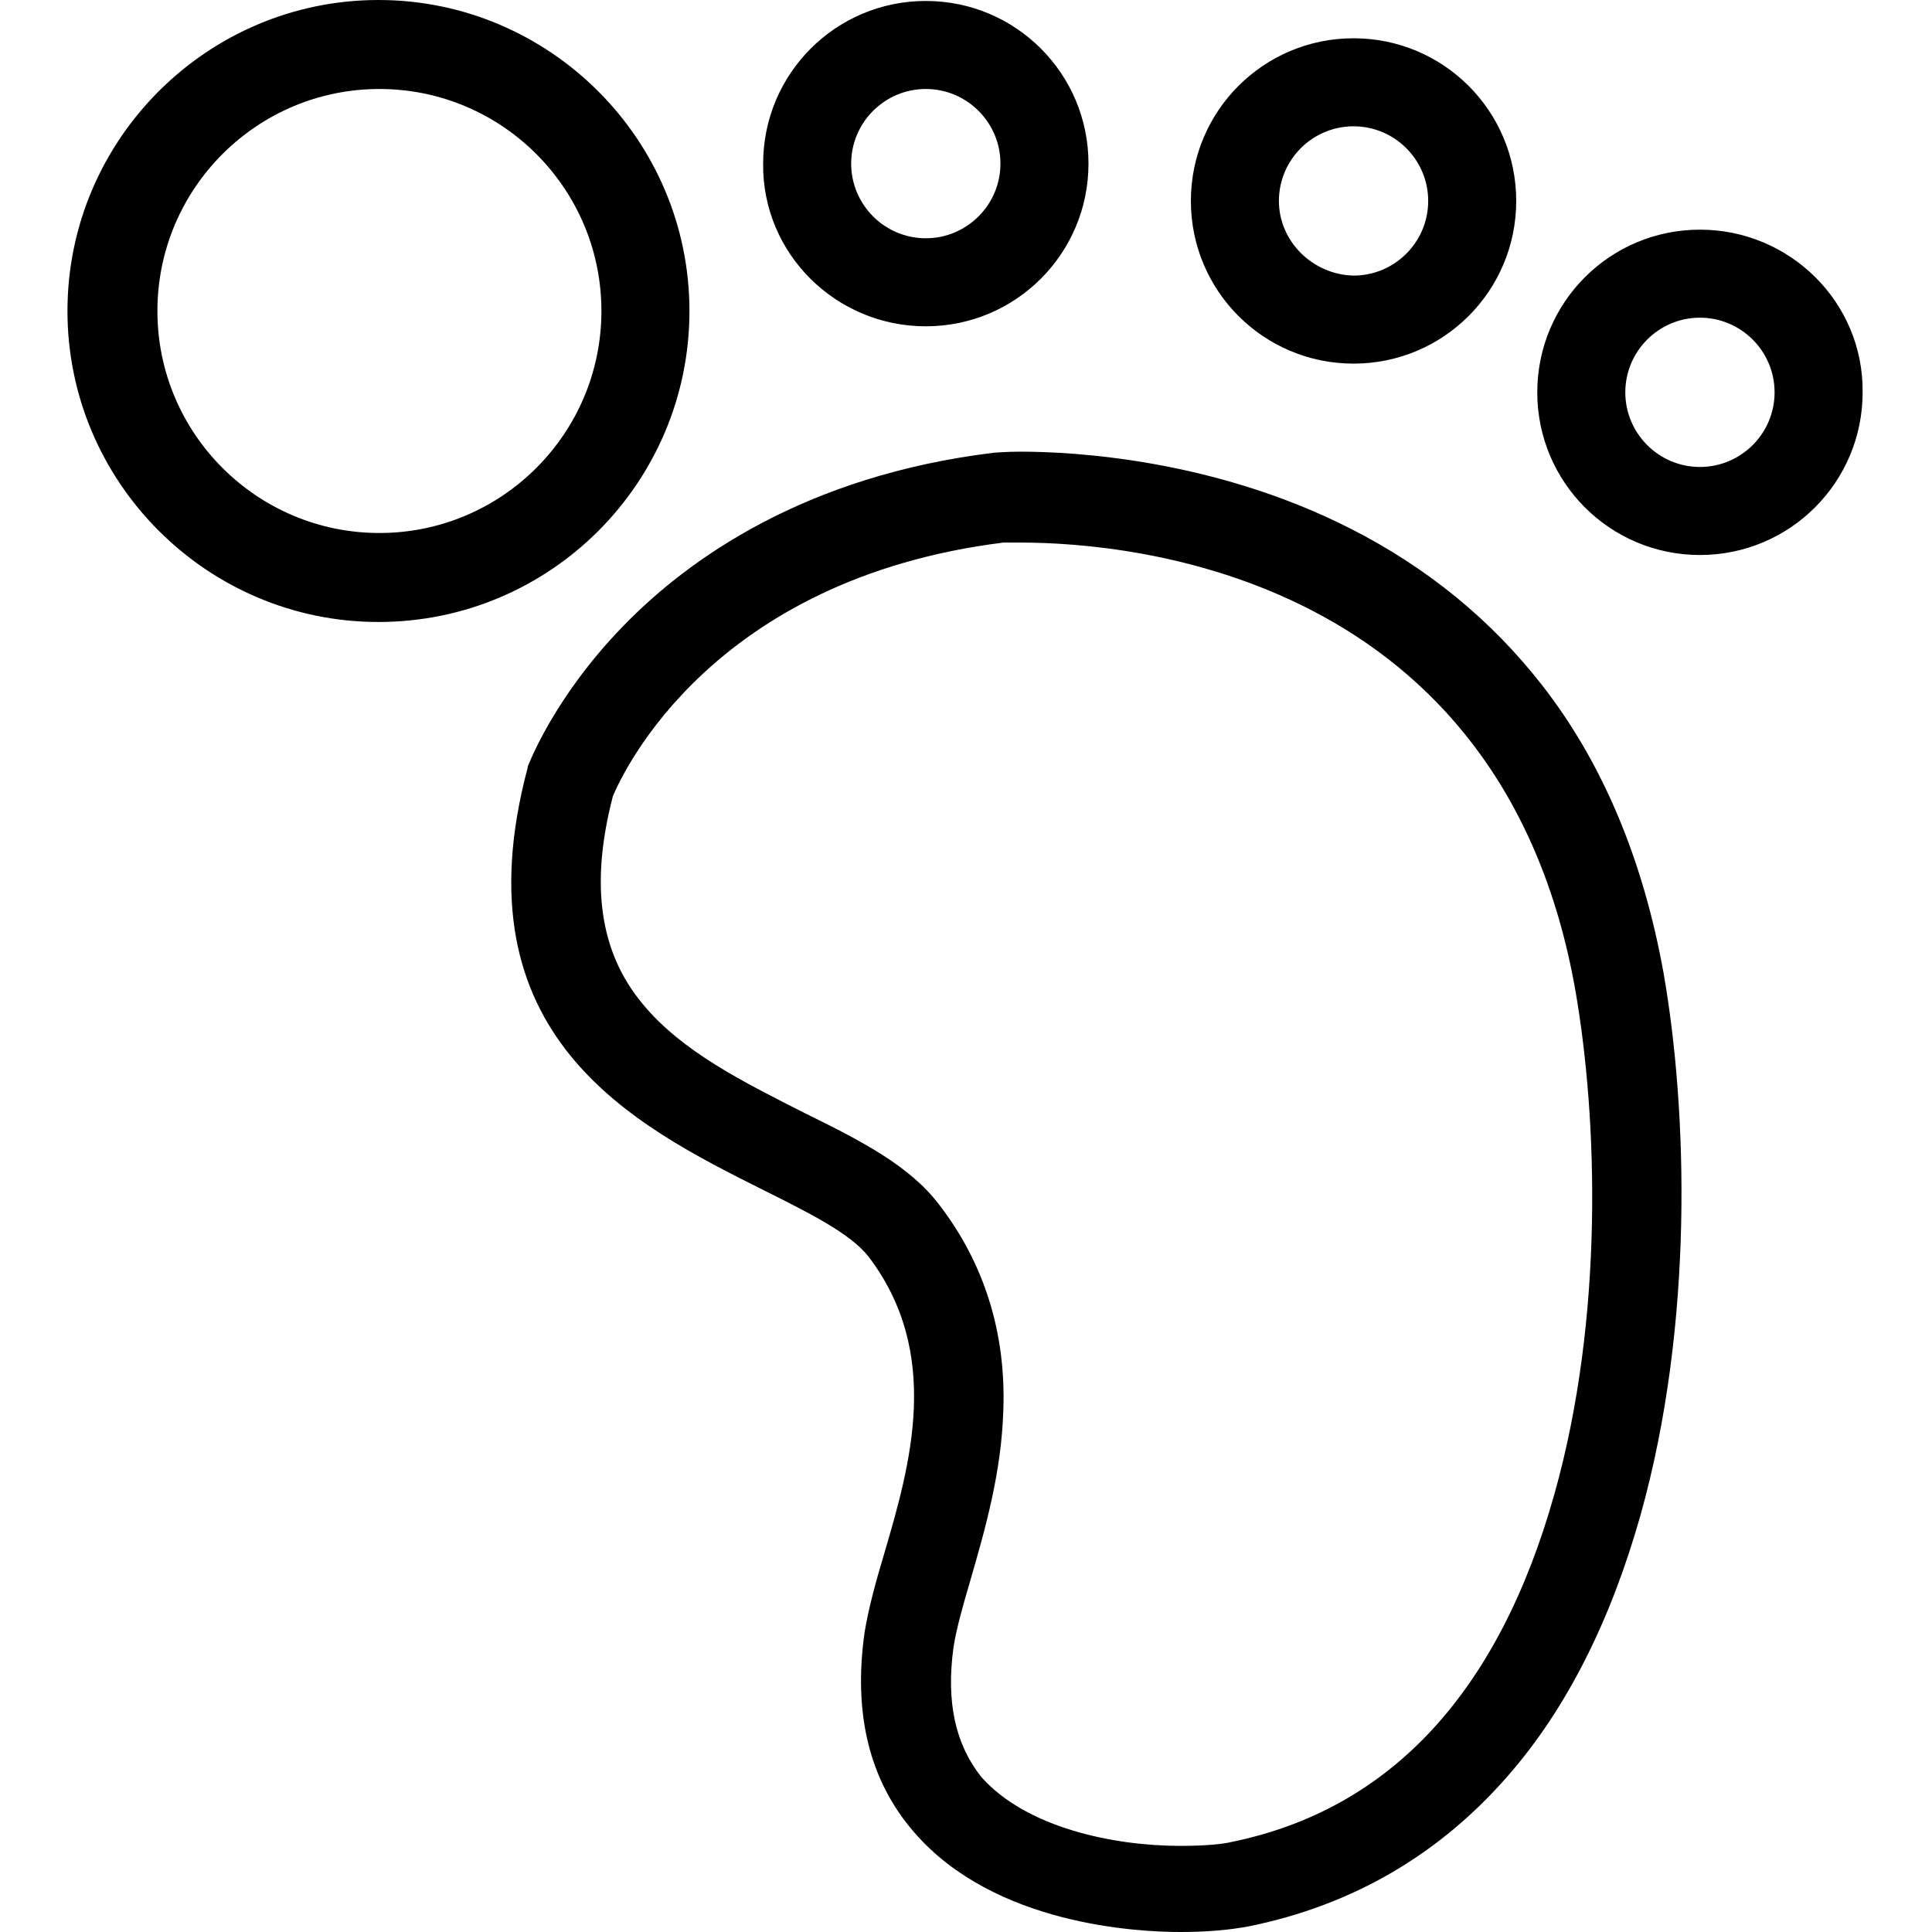<?xml version="1.0" standalone="no"?><!DOCTYPE svg PUBLIC "-//W3C//DTD SVG 1.1//EN" "http://www.w3.org/Graphics/SVG/1.1/DTD/svg11.dtd"><svg t="1592207720435" class="icon" viewBox="0 0 1024 1024" version="1.1" xmlns="http://www.w3.org/2000/svg" p-id="9106" xmlns:xlink="http://www.w3.org/1999/xlink" width="32" height="32"><defs><style type="text/css"></style></defs><path d="M817.323 363.142c-26.88-34.488-60.861-62.383-101.943-83.178-72.02-36.517-146.068-40.574-174.47-40.574-7.608 0-12.173 0.507-13.695 0.507-100.929 12.172-162.805 56.804-196.786 91.8-37.024 38.039-50.211 73.541-50.718 74.556v0.507c-38.039 142.518 56.297 189.686 125.274 224.174 24.344 12.172 45.646 22.823 55.282 34.996 39.053 51.225 22.316 110.058 8.623 156.719-4.565 15.215-8.623 29.924-10.651 42.603-6.086 43.11 2.536 78.613 26.373 106.001C527.215 1020.45 603.292 1024 625.61 1024c13.694 0 25.866-1.014 36.517-3.043 54.775-11.158 100.929-38.039 137.446-80.135 30.938-35.503 54.269-82.163 69.991-137.953 28.402-101.437 24.852-214.538 12.173-287.065-10.651-59.34-31.953-111.073-64.413-152.662zM505.407 872.86c1.521-9.637 5.071-22.316 9.129-36.01 7.608-26.374 16.23-56.297 17.244-89.264 1.522-41.082-10.144-78.106-33.981-109.044-15.723-20.795-41.589-33.981-71.513-48.69-31.952-16.23-64.919-32.46-85.713-57.818-22.824-27.388-27.895-63.398-15.723-110.059 5.579-13.186 52.747-115.13 206.93-134.403h9.13c59.34 0 255.619 17.244 294.165 237.868 11.665 67.455 15.215 172.442-11.158 266.27-29.417 104.987-86.728 167.37-171.428 184.615-4.057 1.014-13.186 2.029-26.88 2.029-35.503 0-81.657-9.637-105.494-36.517-13.694-17.245-18.766-39.56-14.708-68.977zM365.424 164.834C365.424 74.05 291.376 0 200.59 0S35.756 74.049 35.756 164.834s74.049 164.834 164.834 164.834c91.293 0 164.834-74.048 164.834-164.834zM201.098 282.5c-64.92 0-117.667-52.747-117.667-117.666 0-64.92 52.747-117.666 117.667-117.666 64.919 0 117.666 52.747 117.666 117.666 0 64.92-52.747 117.666-117.666 117.666z m289.6-109.551c47.675 0 86.221-38.546 86.221-86.22S538.373 0.506 490.7 0.506s-86.222 38.546-86.222 86.221c-0.507 47.675 38.546 86.221 86.221 86.221z m-39.56-86.22c0-21.81 17.752-39.561 39.56-39.561s39.56 17.751 39.56 39.56-17.75 39.56-39.56 39.56-39.56-17.751-39.56-39.56z m266.27 106c47.676 0 86.222-38.546 86.222-86.22s-38.546-86.222-86.221-86.222-86.221 38.546-86.221 86.221 38.546 86.221 86.22 86.221z m-39.56-86.22c0-21.81 17.752-39.561 39.56-39.561s39.56 17.751 39.56 39.56-17.75 39.56-39.56 39.56c-21.808-0.507-39.56-18.258-39.56-39.56z m223.16 15.215c-47.675 0-86.22 38.545-86.22 86.22s38.545 86.221 86.22 86.221 86.221-38.545 86.221-86.22c0.508-47.676-38.545-86.221-86.22-86.221z m39.56 86.22c0 21.81-17.75 39.56-39.56 39.56s-39.56-17.75-39.56-39.56 17.752-39.56 39.56-39.56 39.56 17.752 39.56 39.56z" p-id="9107"></path></svg>